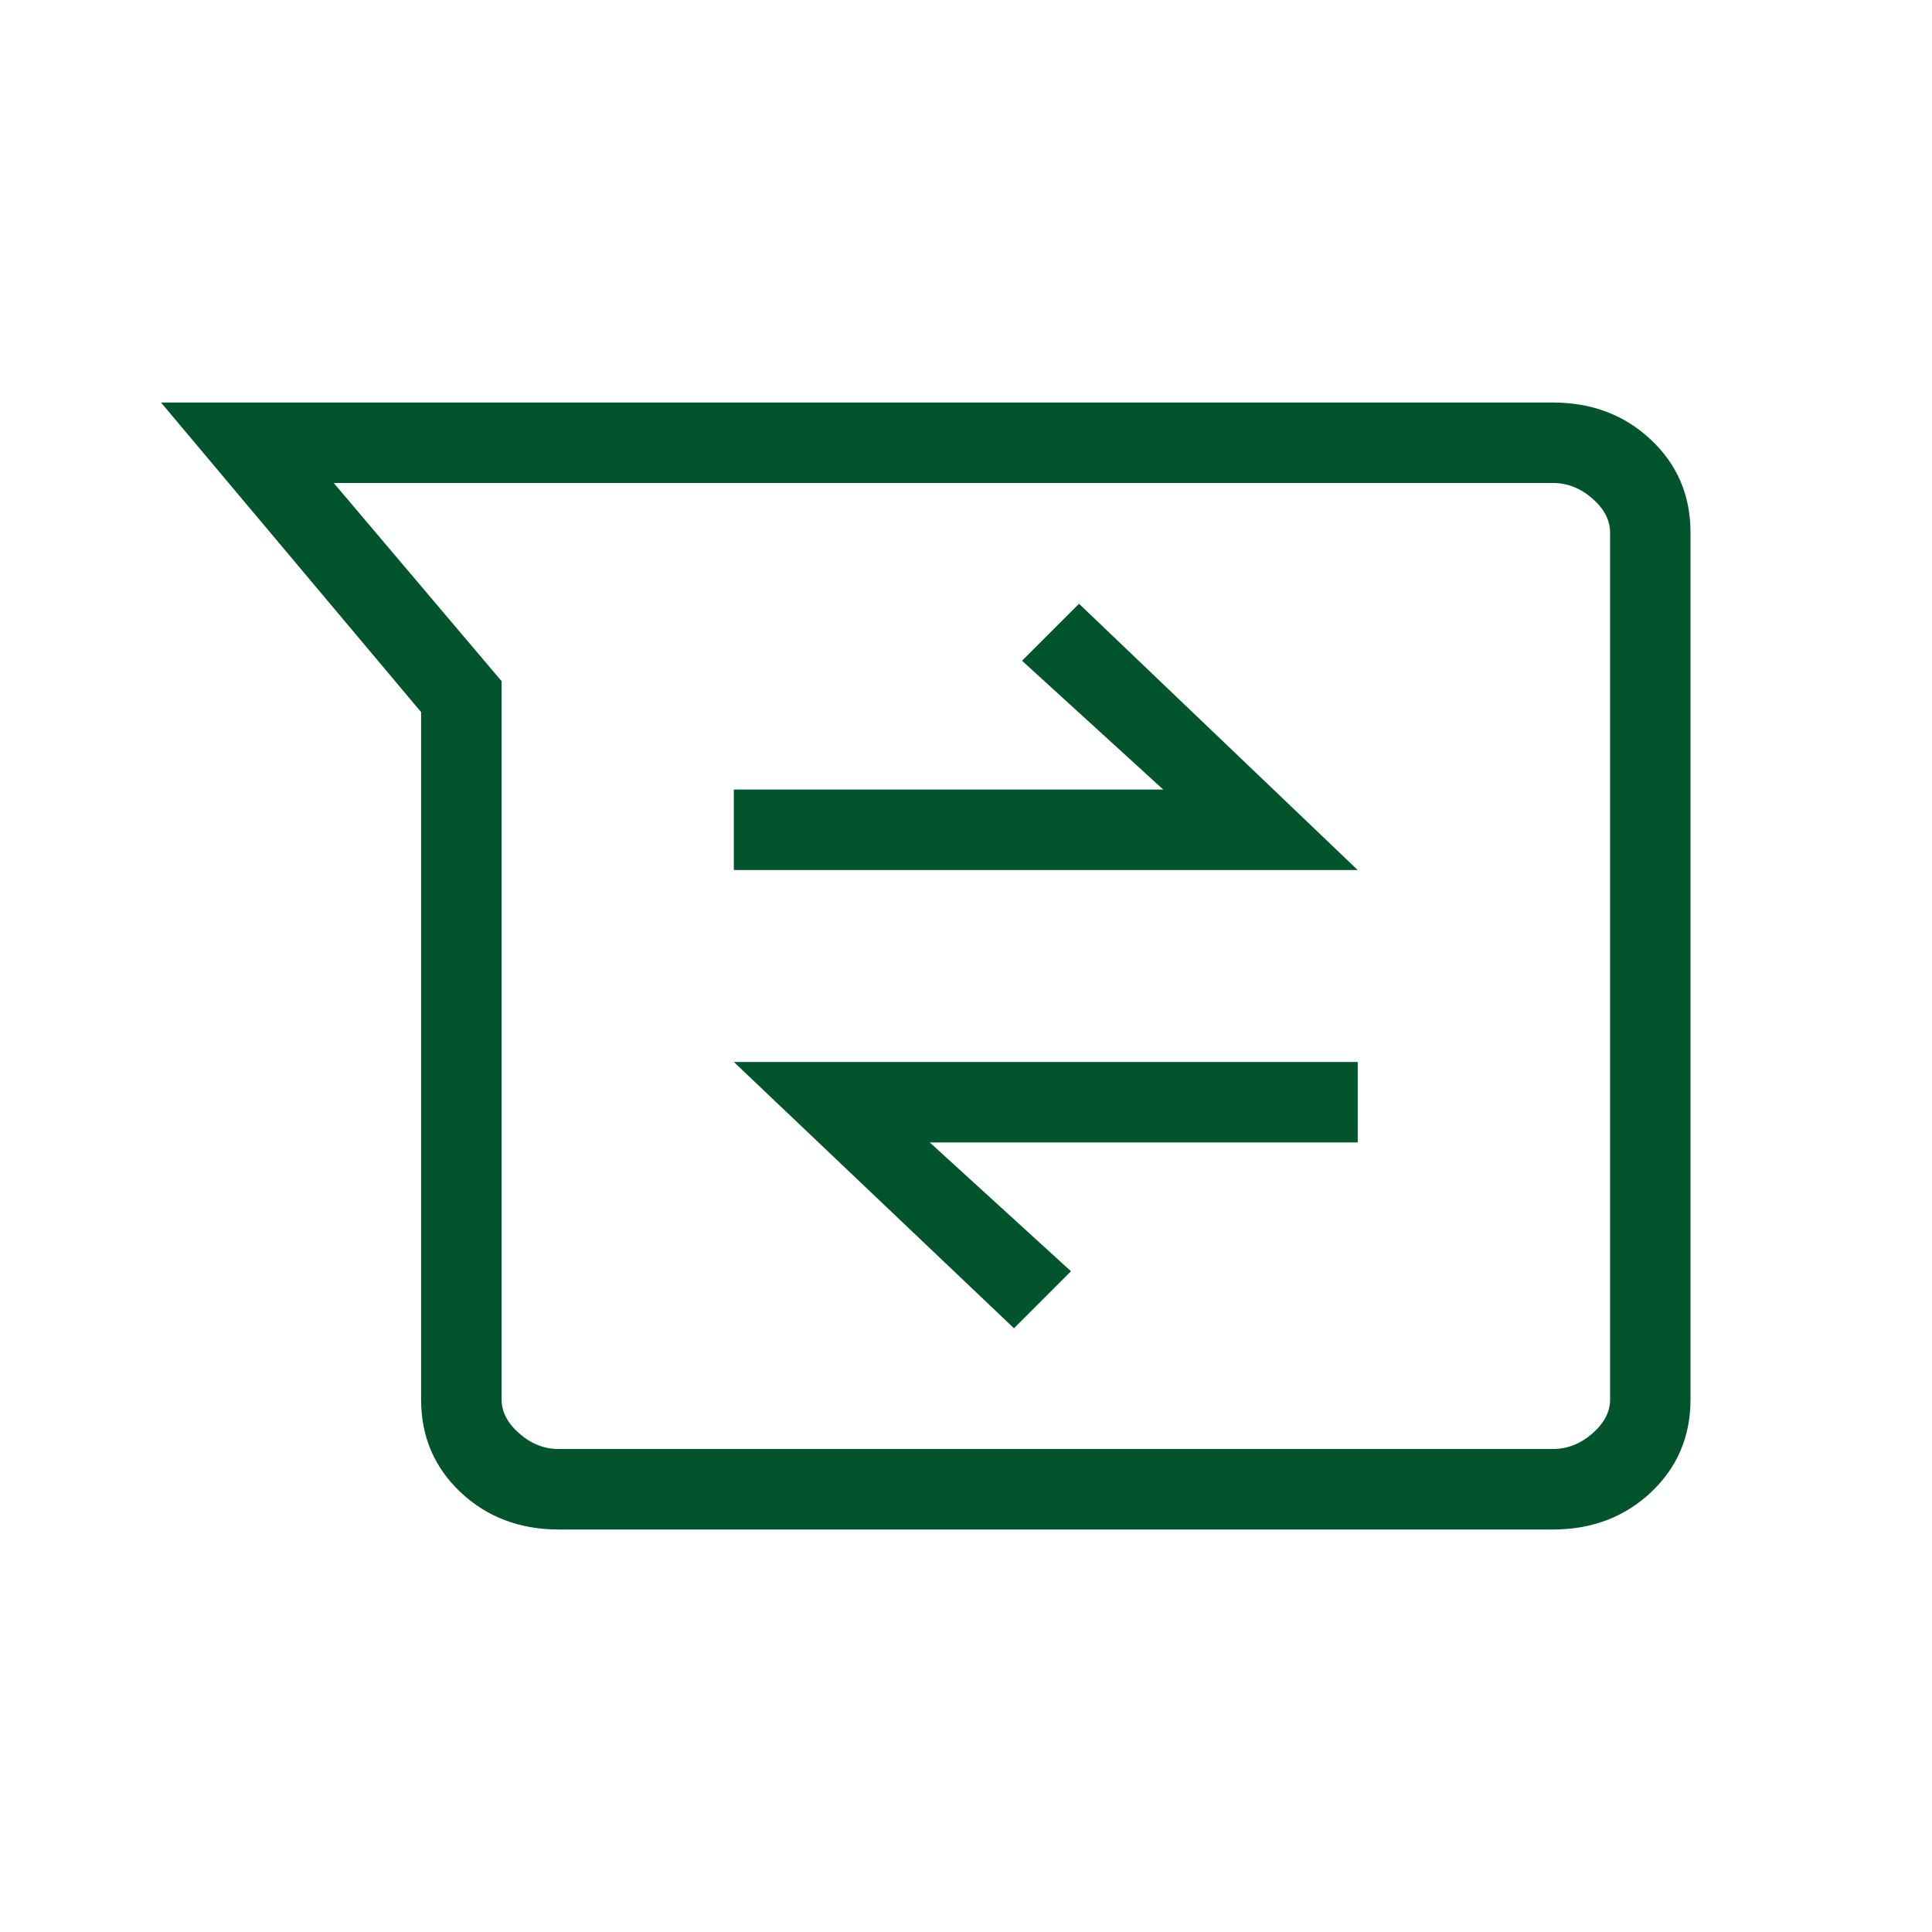 <svg width="100" height="100" viewBox="0 0 100 100" fill="none" xmlns="http://www.w3.org/2000/svg">
<path d="M28.925 79.167C26.903 79.167 25.209 78.525 23.842 77.242C22.478 75.956 21.796 74.354 21.796 72.438V36.858L8.334 20.834H80.371C82.393 20.834 84.088 21.477 85.454 22.763C86.818 24.046 87.5 25.647 87.5 27.567V72.438C87.5 74.354 86.818 75.956 85.454 77.242C84.088 78.525 82.393 79.167 80.371 79.167H28.925ZM17.275 25L25.963 35.258V72.438C25.963 73.076 26.27 73.664 26.884 74.2C27.497 74.736 28.178 75.003 28.925 75H80.375C81.122 75 81.803 74.734 82.417 74.2C83.031 73.667 83.338 73.079 83.338 72.438V27.563C83.338 26.924 83.031 26.336 82.417 25.8C81.803 25.264 81.121 24.997 80.371 25H17.275ZM52.483 68.75L55.434 65.8L48.125 59.133H70.275V54.967H37.983L52.483 68.75ZM37.983 45.033H70.275L55.85 31.25L52.9 34.2L60.209 40.867H37.983V45.033Z" fill="#02542D"/>
</svg>
